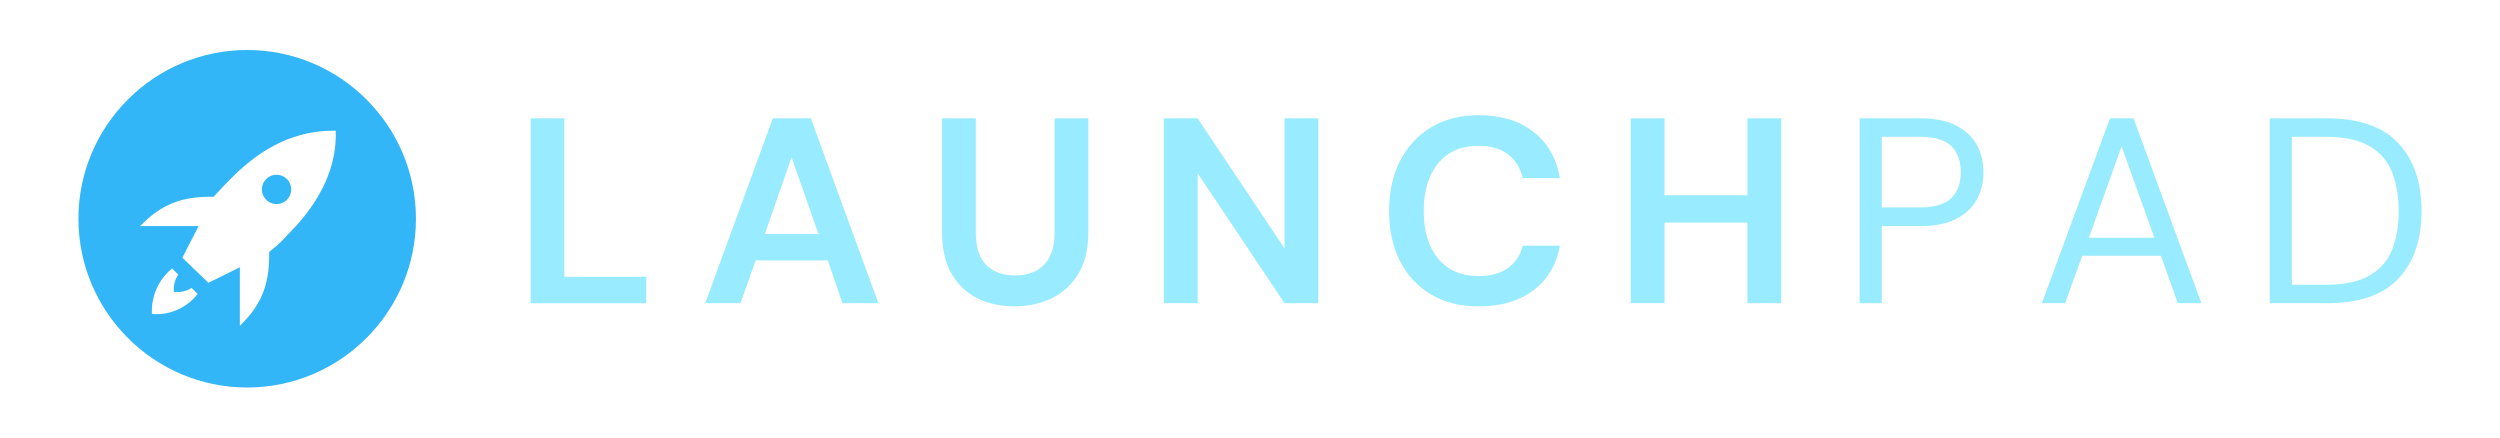 <?xml version="1.0" encoding="UTF-8" standalone="no"?>
<svg
   width="400"
   zoomAndPan="magnify"
   viewBox="0 0 300 52.5"
   height="70"
   preserveAspectRatio="xMidYMid"
   version="1.0"
   id="svg370"
   sodipodi:docname="logo_wide.svg"
   inkscape:version="1.2.2 (732a01da63, 2022-12-09)"
   xmlns:inkscape="http://www.inkscape.org/namespaces/inkscape"
   xmlns:sodipodi="http://sodipodi.sourceforge.net/DTD/sodipodi-0.dtd"
   xmlns="http://www.w3.org/2000/svg"
   xmlns:svg="http://www.w3.org/2000/svg">
  <sodipodi:namedview
     id="namedview372"
     pagecolor="#505050"
     bordercolor="#eeeeee"
     borderopacity="1"
     inkscape:showpageshadow="0"
     inkscape:pageopacity="0"
     inkscape:pagecheckerboard="0"
     inkscape:deskcolor="#505050"
     showgrid="false"
     inkscape:zoom="2.332"
     inkscape:cx="187.6072"
     inkscape:cy="112.77873"
     inkscape:window-width="2560"
     inkscape:window-height="1369"
     inkscape:window-x="-8"
     inkscape:window-y="-8"
     inkscape:window-maximized="1"
     inkscape:current-layer="svg370" />
  <defs
     id="defs292">
    <g
       id="g287" />
    <clipPath
       id="17bf9bd8ec">
      <path
         d="m 45.883,167.484 h 40.5 v 40.5 h -40.5 z m 0,0"
         clip-rule="nonzero"
         id="path289" />
    </clipPath>
  </defs>
  <g
     id="g466"
     transform="translate(-9.455,-2.929)">
    <g
       clip-path="url(#17bf9bd8ec)"
       id="g296"
       transform="translate(-27.015,-158.555)">
      <path
         fill="#32b6f8"
         d="m 66.133,167.484 c -11.168,0 -20.25,9.082 -20.25,20.25 0,11.168 9.082,20.25 20.25,20.25 11.168,0 20.25,-9.082 20.25,-20.25 0,-11.168 -9.082,-20.25 -20.25,-20.25 z m 10.391,9.684 h 0.234 C 76.926,181.395 75,185.637 71.145,189.488 l -0.02,0.019 -0.016,0.019 c -0.754,0.844 -1.312,1.383 -1.996,1.914 l -0.34,0.266 v 0.43 c 0,3.492 -0.945,5.863 -3.262,8.184 l -0.258,0.258 v -7.02 l -3.77,1.863 -3.133,-3.012 1.957,-3.797 h -7.02 l 0.258,-0.258 c 2.32,-2.316 4.691,-3.262 8.184,-3.262 H 62.125 l 0.262,-0.297 c 0.688,-0.77 1.293,-1.375 1.992,-2.074 3.738,-3.738 7.707,-5.555 12.145,-5.555 z m -6.867,5.285 c -0.234,0 -0.461,0.043 -0.676,0.133 -0.215,0.09 -0.406,0.215 -0.57,0.383 -0.164,0.164 -0.293,0.355 -0.383,0.57 -0.09,0.215 -0.133,0.441 -0.133,0.676 0,0.23 0.043,0.457 0.133,0.672 0.09,0.215 0.219,0.406 0.383,0.57 0.164,0.168 0.355,0.293 0.57,0.383 0.215,0.09 0.441,0.133 0.676,0.133 0.23,0 0.457,-0.043 0.672,-0.133 0.215,-0.09 0.406,-0.215 0.57,-0.383 0.168,-0.164 0.293,-0.355 0.383,-0.57 0.09,-0.215 0.133,-0.441 0.133,-0.672 0,-0.234 -0.043,-0.461 -0.133,-0.676 -0.09,-0.215 -0.215,-0.406 -0.383,-0.57 -0.164,-0.168 -0.355,-0.293 -0.57,-0.383 -0.215,-0.09 -0.441,-0.133 -0.672,-0.133 z m -12.527,11.246 0.727,0.727 c -0.5,0.809 -0.582,1.516 -0.52,2.086 0.582,0.062 1.301,0.027 2.129,-0.477 l 0.723,0.719 c -0.152,0.195 -0.312,0.387 -0.473,0.547 -1.41,1.41 -3.258,2.027 -5.02,1.852 -0.086,-1.762 0.527,-3.609 1.938,-5.02 0.148,-0.148 0.316,-0.293 0.496,-0.434 z m 0,0"
         fill-opacity="1"
         fill-rule="nonzero"
         id="path294" />
    </g>
    <g
       fill="#99ebff"
       fill-opacity="1"
       id="g304"
       transform="translate(-27.015,-158.555)">
      <g
         transform="translate(97.99,197.871)"
         id="g302">
        <g
           id="g300">
          <path
             d="M 2.156,0 V -22.188 H 6.203 V -3.172 H 16.031 V 0 Z m 0,0"
             id="path298" />
        </g>
      </g>
    </g>
    <g
       fill="#99ebff"
       fill-opacity="1"
       id="g312"
       transform="translate(-27.015,-158.555)">
      <g
         transform="translate(120.363,197.871)"
         id="g310">
        <g
           id="g308">
          <path
             d="M 0.734,0 8.844,-22.188 h 4.562 L 21.516,0 h -4.312 L 15.438,-5.141 H 6.781 L 4.969,0 Z m 7.156,-8.297 h 6.438 l -3.234,-9.219 z m 0,0"
             id="path306" />
        </g>
      </g>
    </g>
    <g
       fill="#99ebff"
       fill-opacity="1"
       id="g320"
       transform="translate(-27.015,-158.555)">
      <g
         transform="translate(147.488,197.871)"
         id="g318">
        <g
           id="g316">
          <path
             d="m 10.703,0.375 c -1.625,0 -3.094,-0.32 -4.406,-0.953 C 4.992,-1.223 3.957,-2.203 3.188,-3.516 2.414,-4.828 2.031,-6.488 2.031,-8.5 v -13.688 h 4.047 v 13.734 c 0,1.73 0.414,3.016 1.25,3.859 0.844,0.844 2.004,1.266 3.484,1.266 1.445,0 2.594,-0.422 3.438,-1.266 0.852,-0.844 1.281,-2.129 1.281,-3.859 V -22.188 h 4.047 V -8.5 c 0,2.012 -0.402,3.672 -1.203,4.984 -0.805,1.312 -1.875,2.293 -3.219,2.938 C 13.82,0.055 12.336,0.375 10.703,0.375 Z m 0,0"
             id="path314" />
        </g>
      </g>
    </g>
    <g
       fill="#99ebff"
       fill-opacity="1"
       id="g328"
       transform="translate(-27.015,-158.555)">
      <g
         transform="translate(173.98,197.871)"
         id="g326">
        <g
           id="g324">
          <path
             d="m 2.156,0 v -22.188 h 4.047 l 10.438,15.625 v -15.625 H 20.688 V 0 H 16.641 L 6.203,-15.594 V 0 Z m 0,0"
             id="path322" />
        </g>
      </g>
    </g>
    <g
       fill="#99ebff"
       fill-opacity="1"
       id="g336"
       transform="translate(-27.015,-158.555)">
      <g
         transform="translate(201.739,197.871)"
         id="g334">
        <g
           id="g332">
          <path
             d="M 12.203,0.375 C 9.961,0.375 8.039,-0.102 6.438,-1.062 4.832,-2.02 3.594,-3.359 2.719,-5.078 1.852,-6.805 1.422,-8.801 1.422,-11.062 c 0,-2.258 0.43,-4.254 1.297,-5.984 0.875,-1.727 2.113,-3.078 3.719,-4.047 1.602,-0.977 3.523,-1.469 5.766,-1.469 2.656,0 4.832,0.664 6.531,1.984 1.707,1.324 2.77,3.18 3.188,5.562 h -4.469 c -0.273,-1.207 -0.855,-2.156 -1.75,-2.844 -0.898,-0.688 -2.086,-1.031 -3.562,-1.031 -2.055,0 -3.664,0.699 -4.828,2.094 -1.156,1.398 -1.734,3.309 -1.734,5.734 0,2.43 0.578,4.336 1.734,5.719 1.164,1.387 2.773,2.078 4.828,2.078 1.477,0 2.664,-0.32 3.562,-0.969 0.895,-0.645 1.477,-1.535 1.75,-2.672 h 4.469 c -0.418,2.281 -1.48,4.07 -3.188,5.359 -1.699,1.281 -3.875,1.922 -6.531,1.922 z m 0,0"
             id="path330" />
        </g>
      </g>
    </g>
    <g
       fill="#99ebff"
       fill-opacity="1"
       id="g344"
       transform="translate(-27.015,-158.555)">
      <g
         transform="translate(230.005,197.871)"
         id="g342">
        <g
           id="g340">
          <path
             d="m 2.156,0 v -22.188 h 4.047 v 9.234 H 16.156 V -22.188 h 4.062 V 0 h -4.062 V -9.672 H 6.203 V 0 Z m 0,0"
             id="path338" />
        </g>
      </g>
    </g>
    <g
       fill="#99ebff"
       fill-opacity="1"
       id="g352"
       transform="translate(-27.015,-158.555)">
      <g
         transform="translate(257.283,197.871)"
         id="g350">
        <g
           id="g348">
          <path
             d="m 2.344,0 v -22.188 h 7.297 c 1.727,0 3.148,0.289 4.266,0.859 1.125,0.574 1.953,1.344 2.484,2.312 0.539,0.969 0.812,2.07 0.812,3.297 0,1.211 -0.266,2.297 -0.797,3.266 -0.523,0.969 -1.344,1.746 -2.469,2.328 -1.117,0.586 -2.547,0.875 -4.297,0.875 H 5 V 0 Z M 5,-11.5 h 4.562 c 1.781,0 3.047,-0.375 3.797,-1.125 0.75,-0.75 1.125,-1.781 1.125,-3.094 0,-1.332 -0.375,-2.375 -1.125,-3.125 -0.75,-0.75 -2.016,-1.125 -3.797,-1.125 H 5 Z m 0,0"
             id="path346" />
        </g>
      </g>
    </g>
    <g
       fill="#99ebff"
       fill-opacity="1"
       id="g360"
       transform="translate(-27.015,-158.555)">
      <g
         transform="translate(280.543,197.871)"
         id="g358">
        <g
           id="g356">
          <path
             d="M 0.953,0 9.125,-22.188 h 2.828 L 20.094,0 h -2.828 l -2.031,-5.703 h -9.438 L 3.734,0 Z M 6.594,-7.859 h 7.859 l -3.938,-10.969 z m 0,0"
             id="path354" />
        </g>
      </g>
    </g>
    <g
       fill="#99ebff"
       fill-opacity="1"
       id="g368"
       transform="translate(-27.015,-158.555)">
      <g
         transform="translate(306.496,197.871)"
         id="g366">
        <g
           id="g364">
          <path
             d="m 2.344,0 v -22.188 h 6.812 c 3.906,0 6.781,0.996 8.625,2.984 1.852,1.992 2.781,4.715 2.781,8.172 0,3.406 -0.93,6.102 -2.781,8.078 C 15.938,-0.984 13.062,0 9.156,0 Z M 5,-2.219 h 4.094 c 2.156,0 3.867,-0.352 5.141,-1.062 1.281,-0.707 2.195,-1.719 2.75,-3.031 0.551,-1.32 0.828,-2.895 0.828,-4.719 0,-1.852 -0.277,-3.445 -0.828,-4.781 -0.555,-1.332 -1.469,-2.359 -2.75,-3.078 C 12.961,-19.609 11.25,-19.969 9.094,-19.969 H 5 Z m 0,0"
             id="path362" />
        </g>
      </g>
    </g>
  </g>
</svg>
